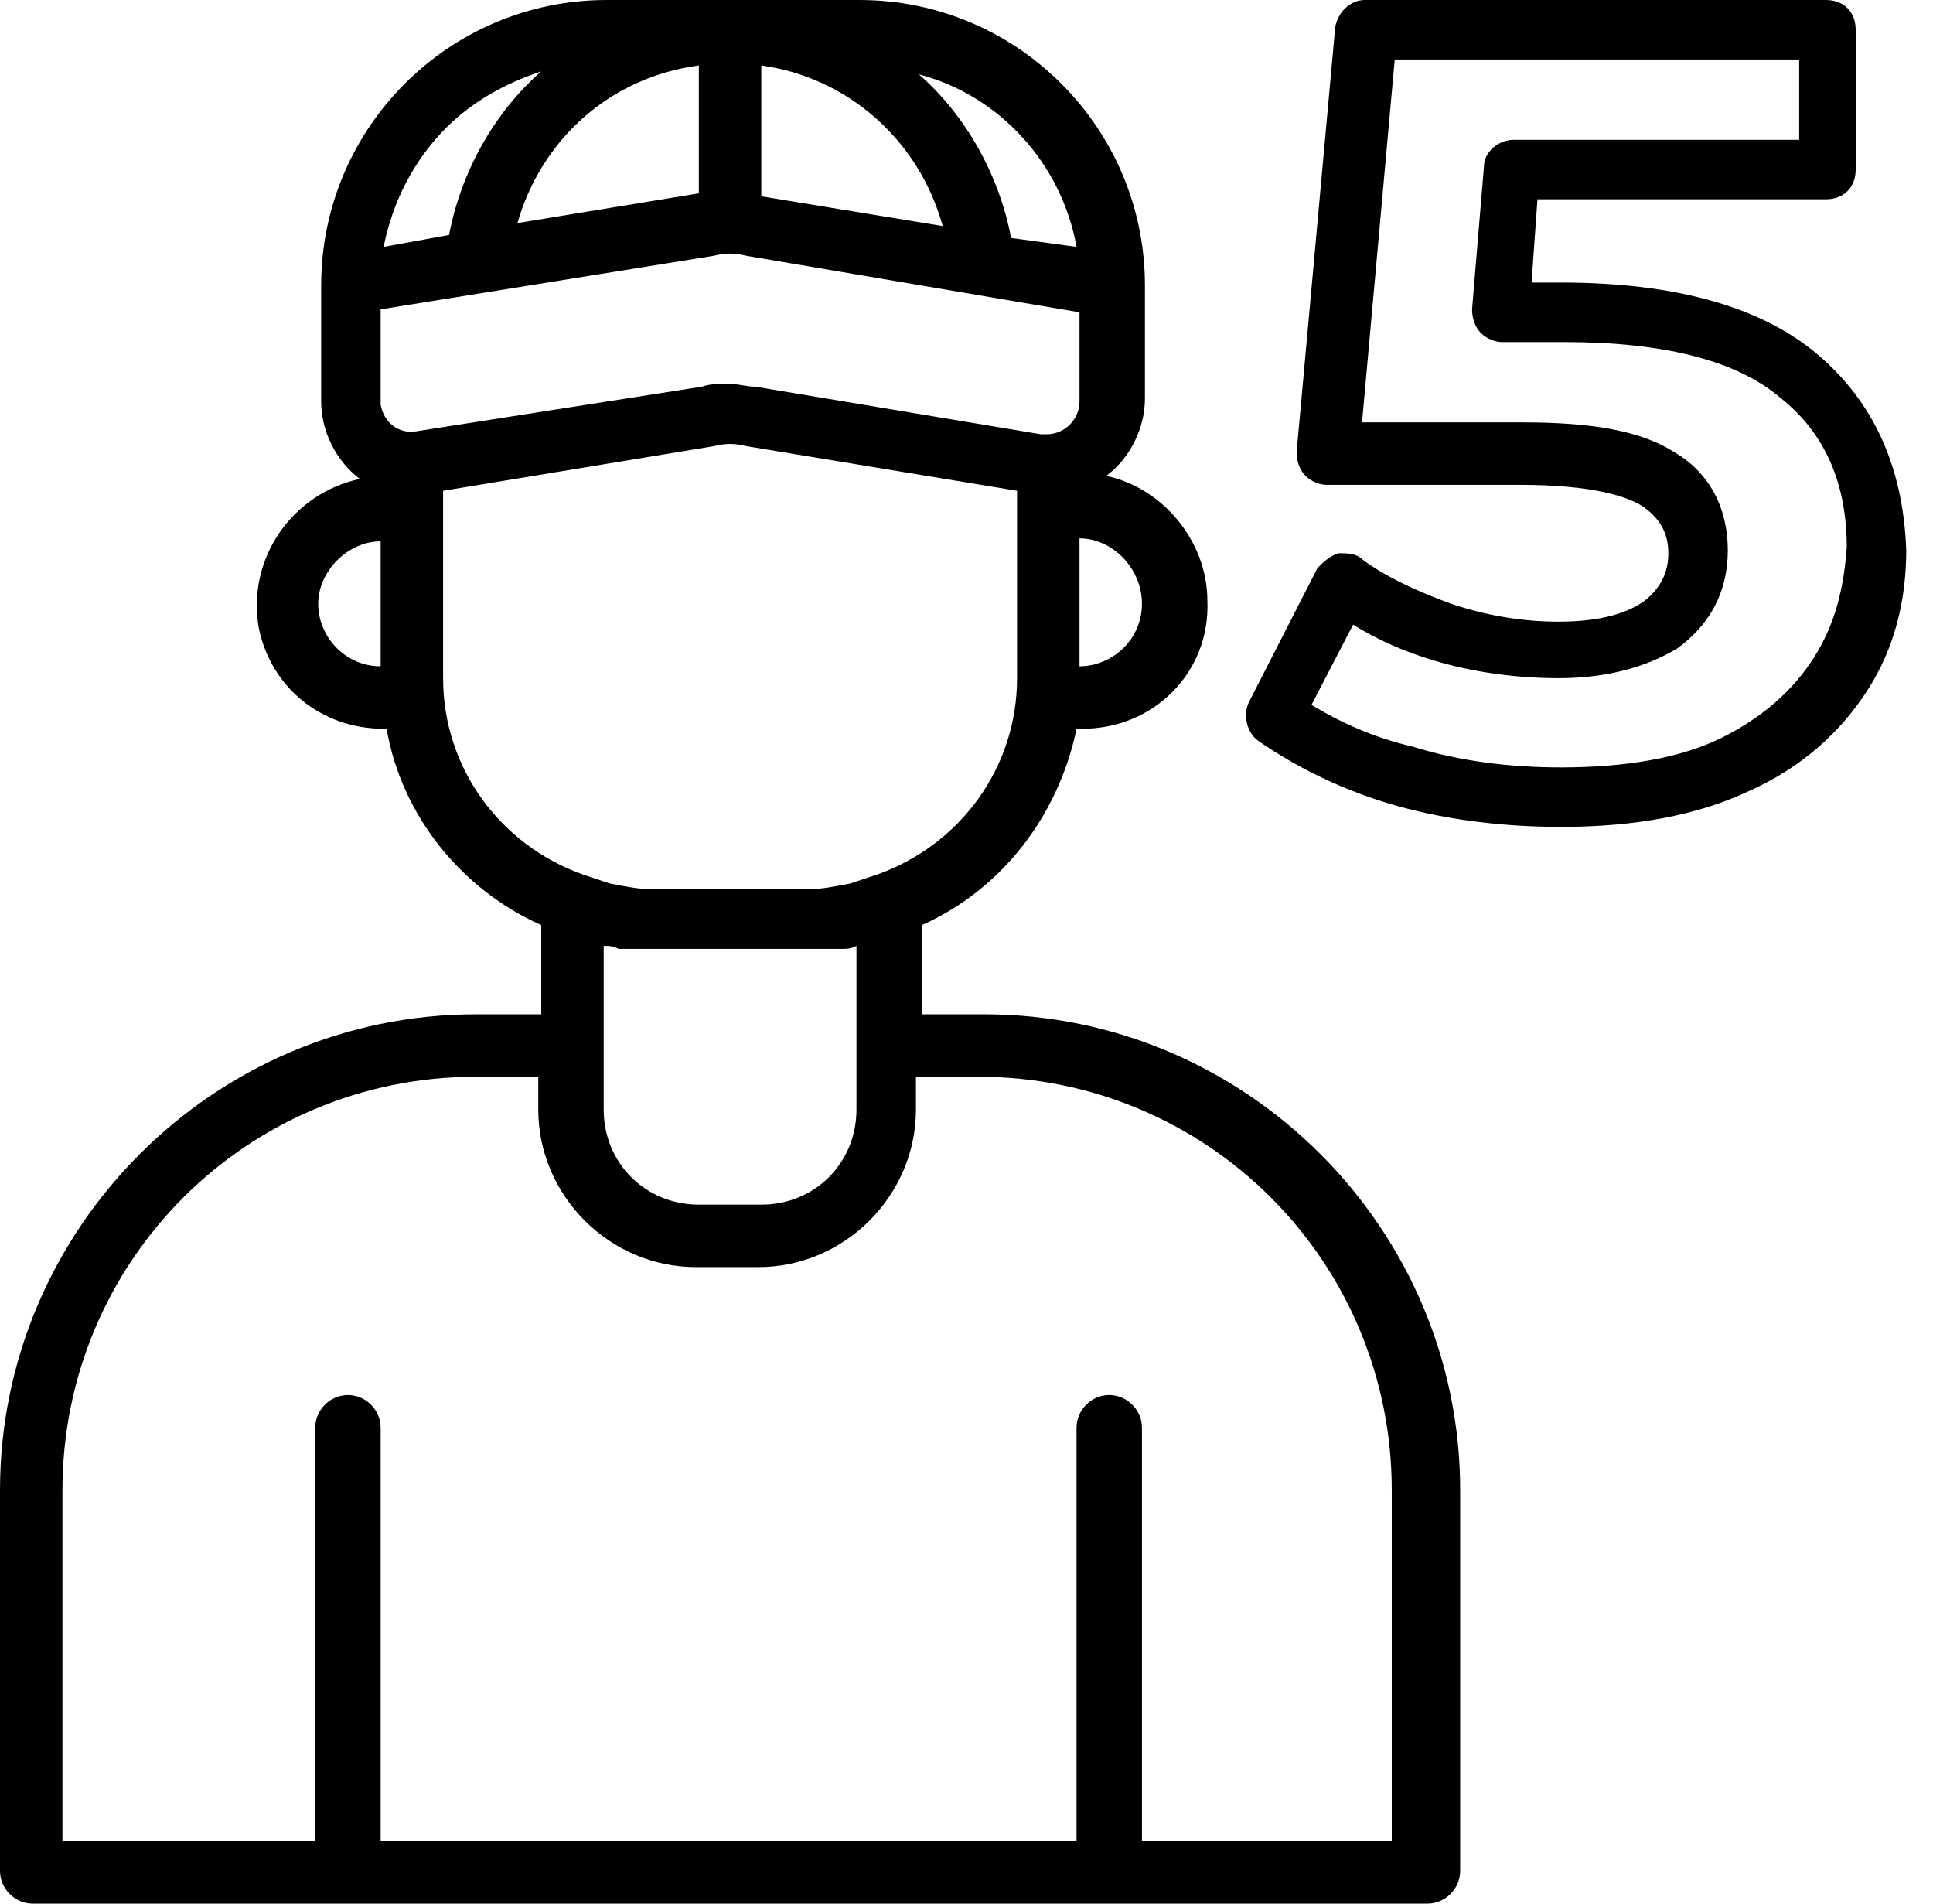 <svg width="65" height="64" viewBox="0 0 65 64" fill="none" xmlns="http://www.w3.org/2000/svg">
<path d="M33.1 34.1H31V31.1C33.7 29.9 35.6 27.4 36.2 24.5H36.4C38.8 24.5 40.7 22.6 40.6 20.2C40.6 18.2 39.1 16.4 37.2 16C38 15.4 38.5 14.4 38.5 13.4V9.6C38.5 4.3 34.2 0 28.9 0H20.4C15.1 0 10.8 4.3 10.8 9.6V13.5C10.8 14.5 11.3 15.5 12.1 16.1C9.8 16.6 8.3 18.8 8.7 21.1C9.1 23.1 10.8 24.5 12.9 24.5H13C13.5 27.4 15.5 29.9 18.2 31.1V34.1H16C7.2 34.1 0 41.3 0 50.1V62.9C0 63.5 0.5 64 1.1 64H48C48.6 64 49.1 63.5 49.1 62.9V50.1C49.1 41.3 41.9 34.1 33.1 34.1ZM38.4 20.3C38.4 21.5 37.4 22.4 36.3 22.4V18.1C37.4 18.1 38.4 19.1 38.4 20.3ZM36.2 8.3L34 8C33.6 5.9 32.5 3.9 30.9 2.5C33.6 3.2 35.7 5.5 36.2 8.3ZM25.6 2.2C28.5 2.6 30.9 4.7 31.7 7.6L25.6 6.6V2.2ZM23.5 2.2V6.5L17.4 7.5C18.2 4.7 20.5 2.6 23.5 2.2ZM15 4.3C15.9 3.4 17 2.8 18.2 2.4C16.6 3.8 15.5 5.8 15.1 7.9L12.9 8.3C13.2 6.8 13.9 5.4 15 4.3ZM12.8 22.4C11.6 22.4 10.7 21.4 10.7 20.3C10.7 19.2 11.7 18.2 12.8 18.2V22.4ZM12.8 13.6C12.8 13.5 12.8 13.5 12.8 13.4V10.4L24 8.6C24.4 8.5 24.7 8.5 25.1 8.6L36.3 10.5V13.5C36.3 14.1 35.8 14.6 35.2 14.6C35.1 14.6 35.1 14.6 35 14.6L25.4 13C25.1 13 24.8 12.9 24.5 12.9C24.2 12.9 23.9 12.9 23.6 13L14 14.5C13.4 14.6 12.9 14.2 12.8 13.6ZM14.9 22.8V16.5L24 15C24.4 14.9 24.7 14.9 25.1 15L34.2 16.5V22.8C34.2 25.8 32.3 28.4 29.5 29.4C29.2 29.5 28.9 29.6 28.6 29.7C28.1 29.8 27.6 29.9 27.1 29.9H22C21.5 29.9 21 29.8 20.5 29.7C20.2 29.6 19.9 29.5 19.6 29.4C16.8 28.4 14.9 25.8 14.9 22.8ZM28.8 31.8V37.3C28.8 39.1 27.4 40.5 25.6 40.5H23.5C21.7 40.5 20.3 39.1 20.3 37.3V31.8C20.5 31.8 20.6 31.8 20.8 31.9C20.9 31.9 21 31.9 21.1 31.9C21.4 31.9 21.7 31.9 22 31.9H27.1C27.4 31.9 27.7 31.9 28 31.9C28.1 31.9 28.2 31.9 28.3 31.9C28.5 31.9 28.6 31.9 28.8 31.8ZM46.9 61.9H38.4V48C38.4 47.4 37.9 46.9 37.3 46.9C36.7 46.9 36.2 47.4 36.2 48V61.9H12.8V48C12.8 47.4 12.3 46.9 11.7 46.9C11.1 46.9 10.6 47.4 10.6 48V61.9H2.1V50.1C2.1 42.4 8.3 36.2 16 36.2H18.1V37.3C18.1 40.2 20.5 42.6 23.4 42.6H25.5C28.4 42.6 30.8 40.2 30.8 37.3V36.2H32.9C40.6 36.2 46.8 42.4 46.8 50.1V61.9H46.9Z" fill="black"/>
<path d="M61.1 11.9C59.2 10.3 56.3 9.5 52.5 9.5H51.5L51.7 6.7H61.4C62 6.7 62.4 6.3 62.4 5.7V1C62.4 0.4 62 0 61.4 0H45.9C45.4 0 45 0.4 44.9 0.9L43.6 15.2C43.6 15.5 43.7 15.8 43.9 16C44.1 16.2 44.4 16.3 44.6 16.3H51.1C53.6 16.3 54.7 16.7 55.2 17C55.8 17.4 56.1 17.9 56.1 18.6C56.1 19.3 55.8 19.8 55.3 20.2C54.6 20.7 53.6 20.9 52.4 20.9C51.2 20.9 50 20.7 48.8 20.3C47.7 19.9 46.6 19.4 45.8 18.8C45.6 18.6 45.3 18.6 45 18.6C44.7 18.7 44.5 18.9 44.3 19.1L42 23.6C41.8 24 41.9 24.6 42.3 24.9C43.6 25.8 45.2 26.6 47 27.1C48.8 27.6 50.7 27.8 52.5 27.8C55 27.8 57.1 27.4 58.8 26.6C60.6 25.8 61.9 24.6 62.8 23.2C63.7 21.8 64.1 20.2 64.1 18.5C64 15.7 63 13.5 61.1 11.9ZM61 22.1C60.3 23.2 59.3 24.1 57.9 24.8C56.5 25.5 54.6 25.8 52.5 25.8C50.8 25.8 49.1 25.6 47.5 25.1C46.2 24.8 45.1 24.3 44.1 23.7L45.5 21C46.3 21.5 47.2 21.9 48.2 22.2C49.5 22.6 51 22.8 52.4 22.8C54.1 22.8 55.4 22.4 56.4 21.8C57.5 21 58.1 19.9 58.1 18.5C58.1 17.1 57.5 15.9 56.3 15.2C55.2 14.5 53.6 14.2 51.2 14.2H45.8L46.9 2H60.5V4.7H50.9C50.4 4.7 49.9 5.1 49.9 5.6L49.5 10.4C49.5 10.7 49.6 11 49.8 11.2C50 11.4 50.3 11.5 50.5 11.5H52.6C55.9 11.5 58.4 12.1 59.9 13.4C61.4 14.6 62.1 16.3 62.1 18.4C62 19.8 61.7 21 61 22.1Z" fill="black"/>
</svg>
